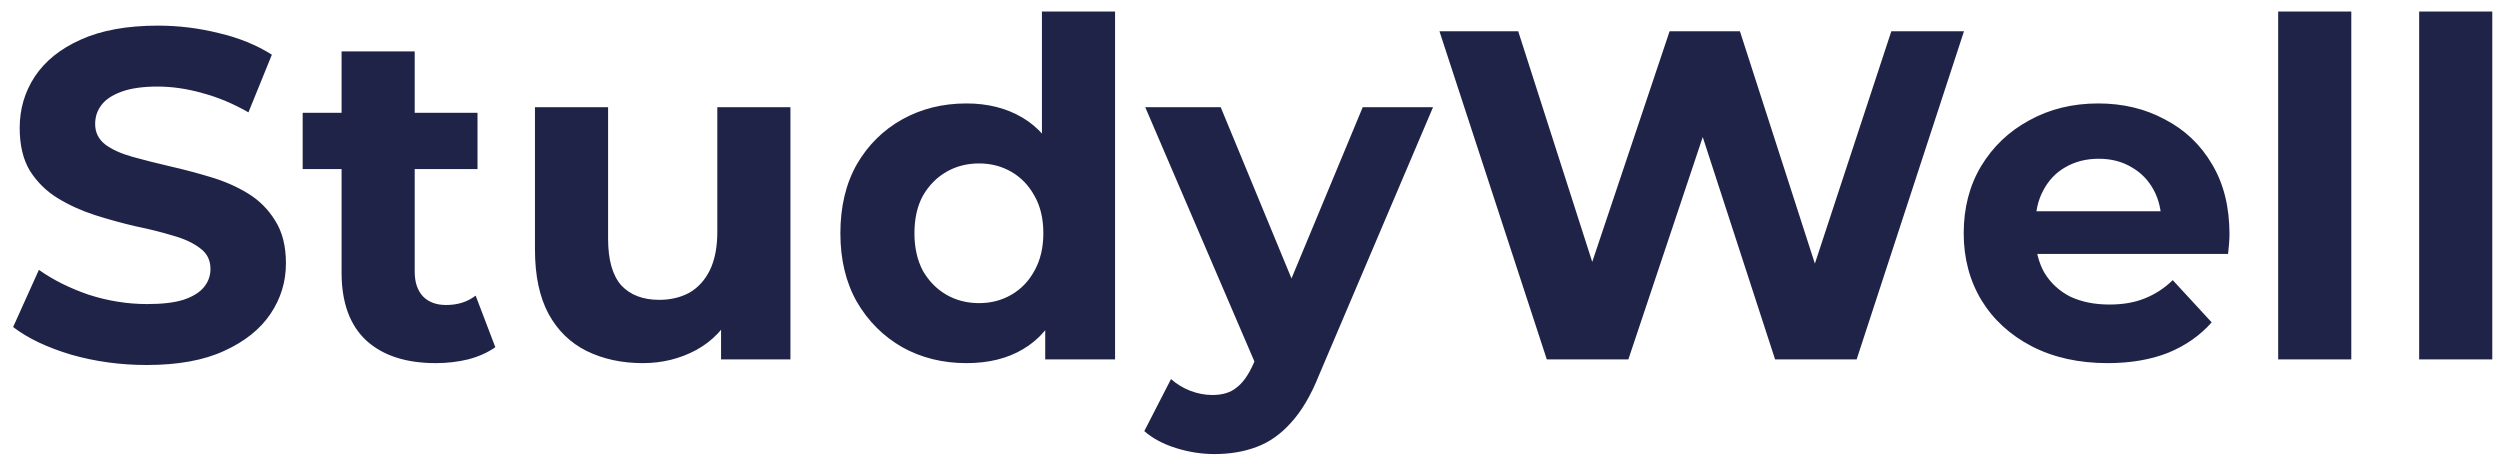 <svg width="160" height="30" viewBox="0 0 160 30" fill="none" xmlns="http://www.w3.org/2000/svg">
<path d="M9.39 23.36C7.71 23.36 6.1 23.14 4.56 22.7C3.02 22.24 1.78 21.65 0.84 20.93L2.49 17.27C3.39 17.91 4.45 18.44 5.67 18.86C6.91 19.26 8.16 19.46 9.42 19.46C10.38 19.46 11.15 19.37 11.73 19.19C12.33 18.99 12.77 18.72 13.05 18.38C13.33 18.04 13.47 17.65 13.47 17.21C13.47 16.65 13.25 16.21 12.81 15.89C12.37 15.55 11.79 15.28 11.07 15.08C10.35 14.86 9.55 14.66 8.67 14.48C7.81 14.28 6.94 14.04 6.06 13.76C5.2 13.48 4.41 13.12 3.69 12.68C2.97 12.24 2.38 11.66 1.92 10.94C1.48 10.22 1.26 9.3 1.26 8.18C1.26 6.98 1.58 5.89 2.22 4.91C2.88 3.91 3.86 3.12 5.16 2.54C6.48 1.94 8.13 1.64 10.11 1.64C11.43 1.64 12.73 1.8 14.01 2.12C15.29 2.42 16.42 2.88 17.4 3.5L15.9 7.19C14.92 6.63 13.94 6.22 12.96 5.96C11.98 5.68 11.02 5.54 10.08 5.54C9.14 5.54 8.37 5.65 7.77 5.87C7.17 6.09 6.74 6.38 6.48 6.74C6.22 7.08 6.09 7.48 6.09 7.94C6.09 8.48 6.31 8.92 6.75 9.26C7.19 9.58 7.77 9.84 8.49 10.04C9.21 10.24 10 10.44 10.86 10.64C11.74 10.84 12.61 11.07 13.47 11.33C14.35 11.59 15.15 11.94 15.87 12.38C16.59 12.82 17.17 13.4 17.61 14.12C18.07 14.84 18.3 15.75 18.3 16.85C18.3 18.03 17.97 19.11 17.31 20.09C16.65 21.07 15.66 21.86 14.34 22.46C13.04 23.06 11.39 23.36 9.39 23.36ZM27.891 23.24C25.991 23.24 24.511 22.76 23.451 21.8C22.391 20.82 21.861 19.37 21.861 17.45V3.29H26.541V17.39C26.541 18.07 26.721 18.6 27.081 18.98C27.441 19.34 27.931 19.52 28.551 19.52C29.291 19.52 29.921 19.32 30.441 18.92L31.701 22.22C31.221 22.56 30.641 22.82 29.961 23C29.301 23.16 28.611 23.24 27.891 23.24ZM19.371 10.82V7.22H30.561V10.82H19.371ZM41.138 23.24C39.798 23.24 38.598 22.98 37.538 22.46C36.498 21.94 35.688 21.15 35.108 20.09C34.528 19.01 34.238 17.64 34.238 15.98V6.86H38.918V15.29C38.918 16.63 39.198 17.62 39.758 18.26C40.338 18.88 41.148 19.19 42.188 19.19C42.908 19.19 43.548 19.04 44.108 18.74C44.668 18.42 45.108 17.94 45.428 17.3C45.748 16.64 45.908 15.82 45.908 14.84V6.86H50.588V23H46.148V18.56L46.958 19.85C46.418 20.97 45.618 21.82 44.558 22.4C43.518 22.96 42.378 23.24 41.138 23.24ZM61.854 23.24C60.334 23.24 58.964 22.9 57.744 22.22C56.524 21.52 55.554 20.55 54.834 19.31C54.134 18.07 53.784 16.61 53.784 14.93C53.784 13.23 54.134 11.76 54.834 10.52C55.554 9.28 56.524 8.32 57.744 7.64C58.964 6.96 60.334 6.62 61.854 6.62C63.214 6.62 64.404 6.92 65.424 7.52C66.444 8.12 67.234 9.03 67.794 10.25C68.354 11.47 68.634 13.03 68.634 14.93C68.634 16.81 68.364 18.37 67.824 19.61C67.284 20.83 66.504 21.74 65.484 22.34C64.484 22.94 63.274 23.24 61.854 23.24ZM62.664 19.4C63.424 19.4 64.114 19.22 64.734 18.86C65.354 18.5 65.844 17.99 66.204 17.33C66.584 16.65 66.774 15.85 66.774 14.93C66.774 13.99 66.584 13.19 66.204 12.53C65.844 11.87 65.354 11.36 64.734 11C64.114 10.64 63.424 10.46 62.664 10.46C61.884 10.46 61.184 10.64 60.564 11C59.944 11.36 59.444 11.87 59.064 12.53C58.704 13.19 58.524 13.99 58.524 14.93C58.524 15.85 58.704 16.65 59.064 17.33C59.444 17.99 59.944 18.5 60.564 18.86C61.184 19.22 61.884 19.4 62.664 19.4ZM66.894 23V19.7L66.984 14.9L66.684 10.13V0.74H71.364V23H66.894ZM77.735 29.06C76.895 29.06 76.065 28.93 75.245 28.67C74.425 28.41 73.755 28.05 73.235 27.59L74.945 24.26C75.305 24.58 75.715 24.83 76.175 25.01C76.655 25.19 77.125 25.28 77.585 25.28C78.245 25.28 78.765 25.12 79.145 24.8C79.545 24.5 79.905 23.99 80.225 23.27L81.065 21.29L81.425 20.78L87.215 6.86H91.715L84.425 23.99C83.905 25.29 83.305 26.31 82.625 27.05C81.965 27.79 81.225 28.31 80.405 28.61C79.605 28.91 78.715 29.06 77.735 29.06ZM80.495 23.63L73.295 6.86H78.125L83.705 20.36L80.495 23.63ZM98.995 23L92.125 2H97.165L103.135 20.6H100.615L106.855 2H111.355L117.355 20.6H114.925L121.045 2H125.695L118.825 23H113.605L108.295 6.68H109.675L104.215 23H98.995ZM134.887 23.24C133.047 23.24 131.427 22.88 130.027 22.16C128.647 21.44 127.577 20.46 126.817 19.22C126.057 17.96 125.677 16.53 125.677 14.93C125.677 13.31 126.047 11.88 126.787 10.64C127.547 9.38 128.577 8.4 129.877 7.7C131.177 6.98 132.647 6.62 134.287 6.62C135.867 6.62 137.287 6.96 138.547 7.64C139.827 8.3 140.837 9.26 141.577 10.52C142.317 11.76 142.687 13.25 142.687 14.99C142.687 15.17 142.677 15.38 142.657 15.62C142.637 15.84 142.617 16.05 142.597 16.25H129.487V13.52H140.137L138.337 14.33C138.337 13.49 138.167 12.76 137.827 12.14C137.487 11.52 137.017 11.04 136.417 10.7C135.817 10.34 135.117 10.16 134.317 10.16C133.517 10.16 132.807 10.34 132.187 10.7C131.587 11.04 131.117 11.53 130.777 12.17C130.437 12.79 130.267 13.53 130.267 14.39V15.11C130.267 15.99 130.457 16.77 130.837 17.45C131.237 18.11 131.787 18.62 132.487 18.98C133.207 19.32 134.047 19.49 135.007 19.49C135.867 19.49 136.617 19.36 137.257 19.1C137.917 18.84 138.517 18.45 139.057 17.93L141.547 20.63C140.807 21.47 139.877 22.12 138.757 22.58C137.637 23.02 136.347 23.24 134.887 23.24ZM145.803 23V0.74H150.483V23H145.803ZM154.826 23V0.74H159.506V23H154.826Z" fill="#1F2348"/>
</svg>
